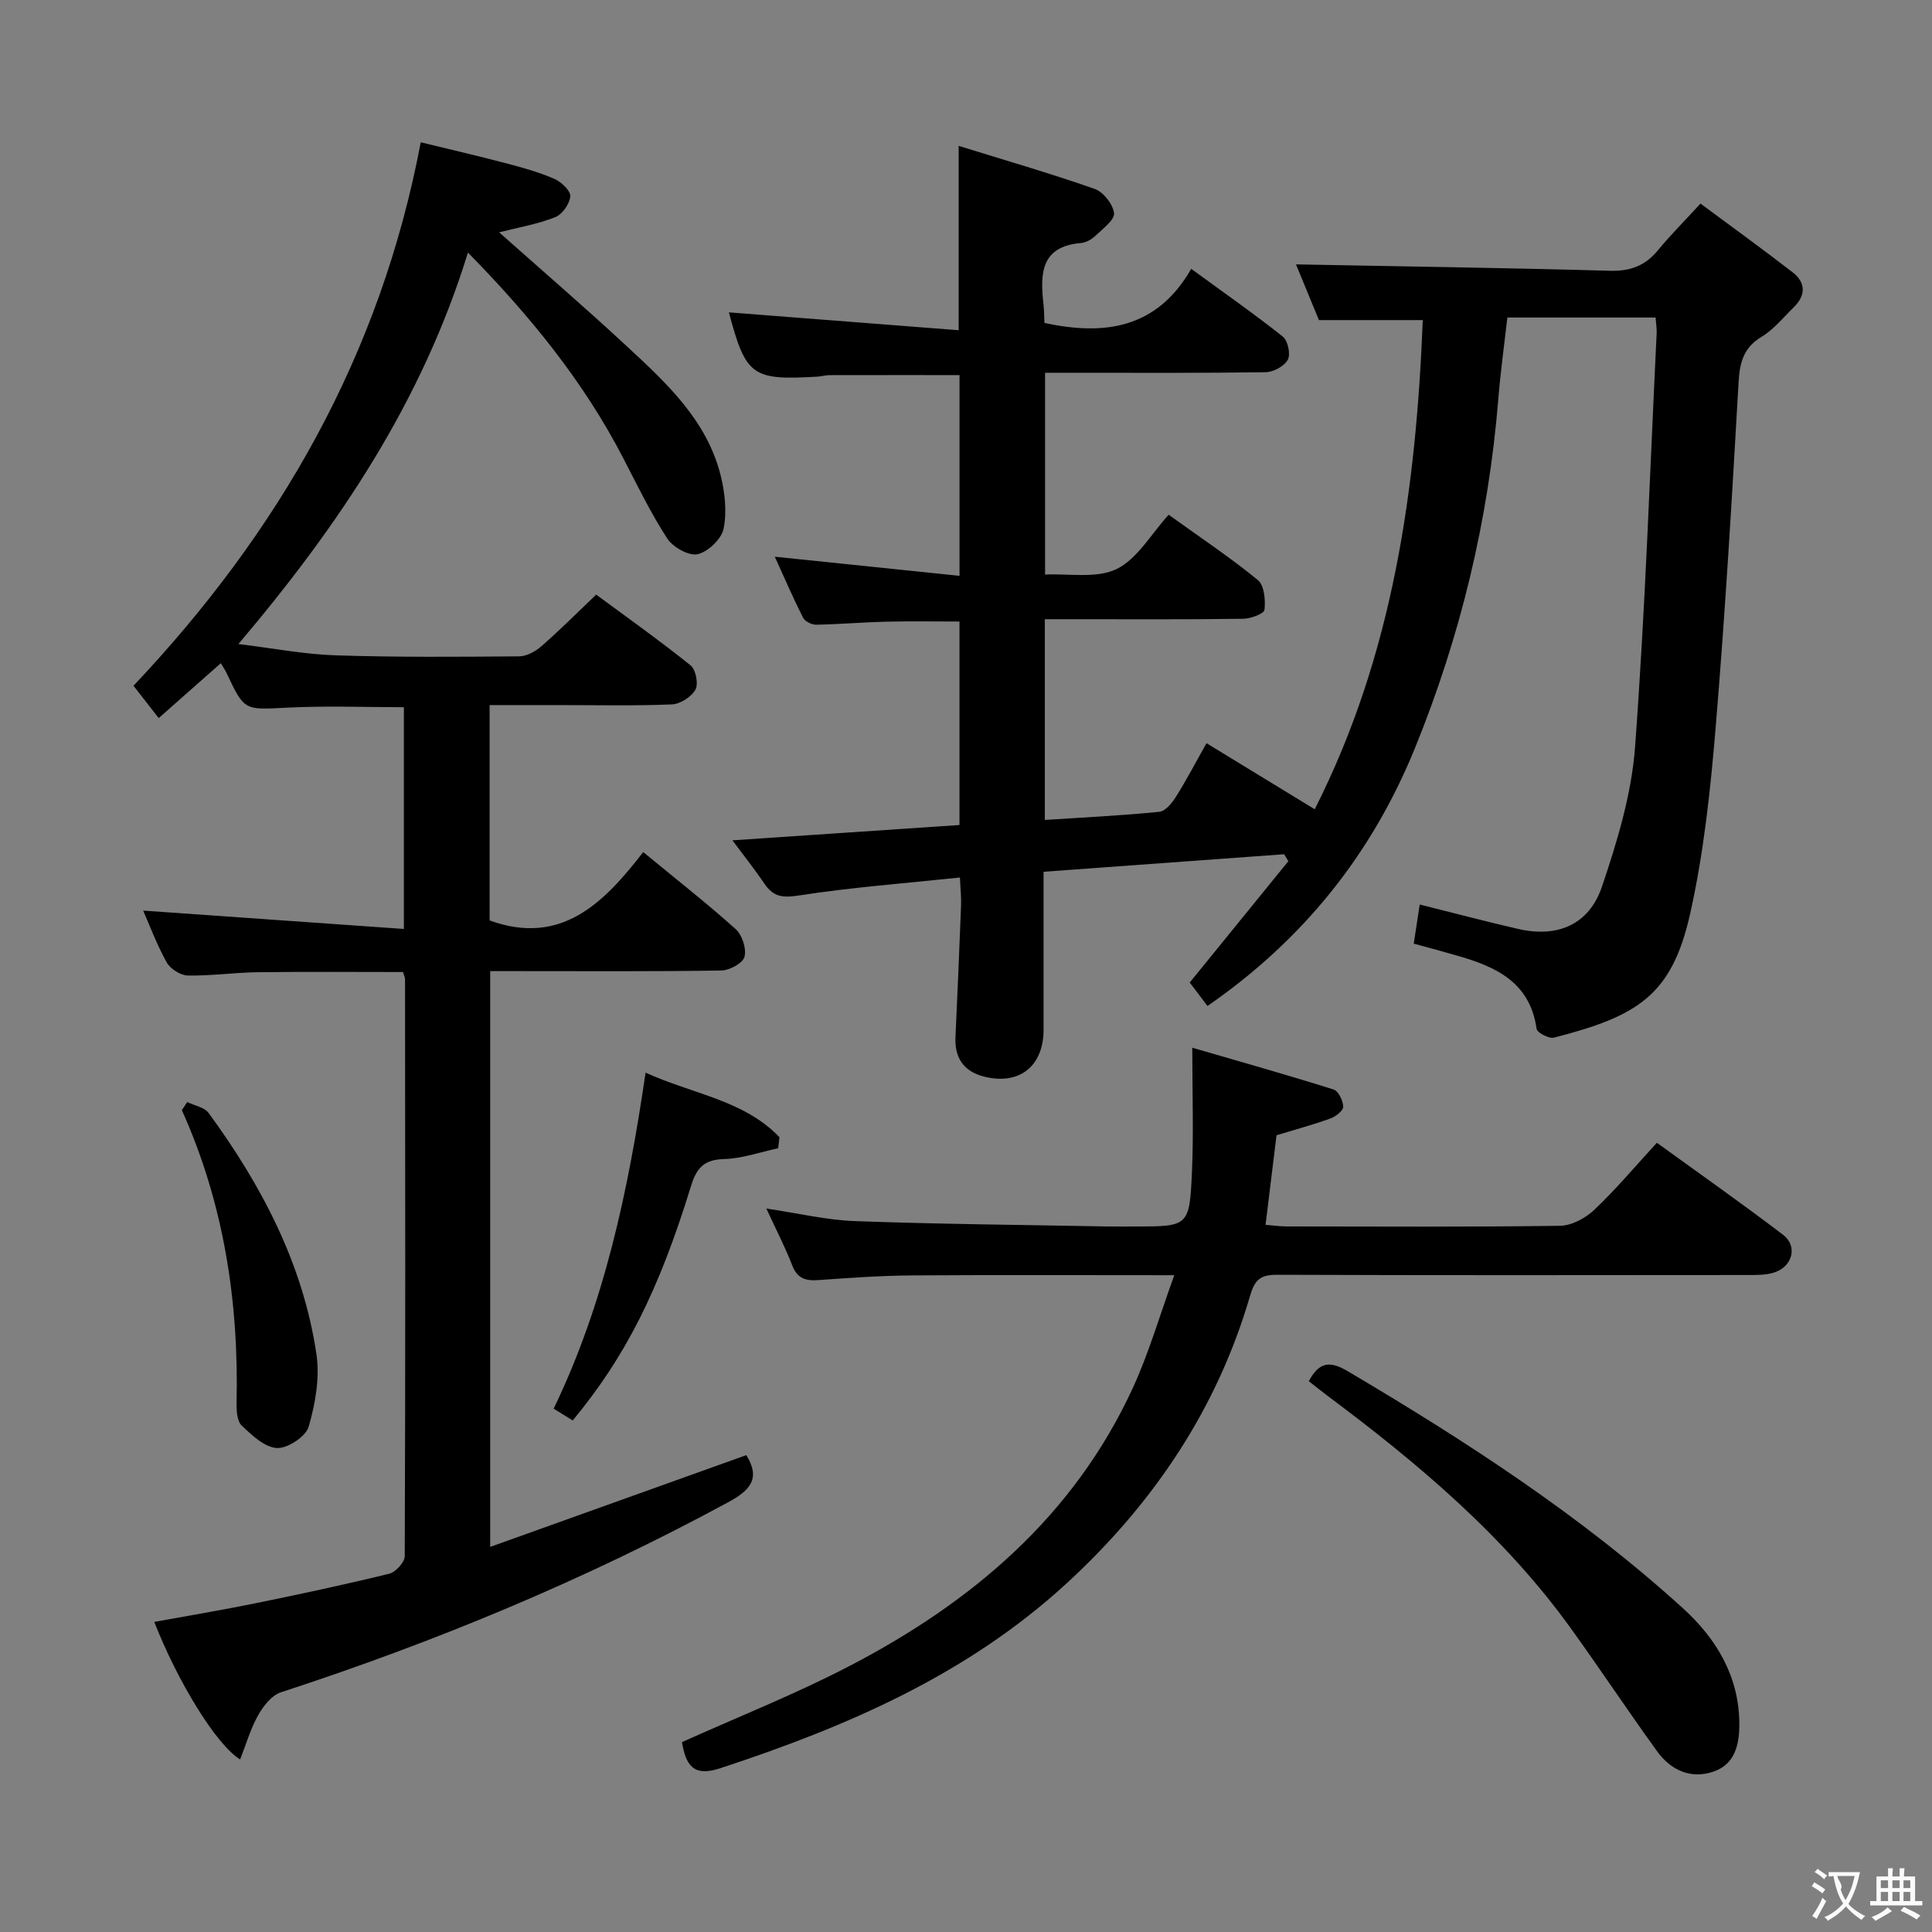 <svg enable-background="new 0 0 400 400" viewBox="0 0 400 400" xmlns="http://www.w3.org/2000/svg"><rect x="0" y="0" width="400" height="400" fill="#808080" stroke="none"/><g fill="#010000"><path d="m292.7 195.37c.43-2.78.82-5.34 1.24-8.1 7.01 1.75 13.68 3.52 20.39 5.06 8.07 1.85 14.64-.82 17.33-8.74 3.17-9.36 6.13-19.14 6.86-28.91 2.12-28.51 3.08-57.11 4.47-85.67.05-.98-.13-1.97-.22-3.27-10.03 0-19.97 0-30.69 0-.62 5.51-1.41 11.18-1.87 16.87-2.03 25.01-7.82 49.12-17.29 72.35-8.92 21.86-23.02 39.54-42.92 53.32-1.26-1.67-2.51-3.32-3.68-4.86 6.93-8.53 13.68-16.82 20.42-25.12-.29-.48-.58-.96-.87-1.44-16.42 1.2-32.84 2.39-49.81 3.63 0 11.16.01 21.94 0 32.72-.01 7.57-5.05 11.56-12.4 9.67-4.08-1.05-6.04-3.84-5.84-8.12.42-9.13.81-18.27 1.16-27.41.06-1.62-.13-3.24-.24-5.67-11.37 1.2-22.42 2.03-33.35 3.72-3.34.52-5.26.3-7.09-2.4-1.93-2.86-4.09-5.56-6.66-9.02 16.05-1.08 31.37-2.11 47.01-3.17 0-14.07 0-27.99 0-42.13-5.03 0-10.12-.09-15.2.03-4.82.12-9.63.54-14.45.63-.92.02-2.33-.67-2.72-1.43-2.08-4.1-3.9-8.33-5.87-12.65 12.91 1.33 25.37 2.62 38.25 3.96 0-14.36 0-27.91 0-41.56-9.08 0-18.02-.01-26.95.01-.82 0-1.64.26-2.47.31-13.54.81-14.84-.16-18.33-13.31 15.62 1.22 31.43 2.45 47.57 3.7 0-13.04 0-24.9 0-38.17 9.5 2.95 18.92 5.67 28.16 8.91 1.79.63 3.78 3.15 4.01 5.01.17 1.37-2.27 3.19-3.74 4.6-.81.77-1.99 1.5-3.07 1.59-8.42.7-8.5 6.4-7.8 12.66.15 1.3.14 2.62.2 3.89 12.43 2.68 23.28 1.19 30.39-11.2 6.8 4.97 13.03 9.31 18.96 14.03 1.05.83 1.65 3.64 1.04 4.78-.72 1.34-2.97 2.57-4.58 2.59-13.33.2-26.66.12-39.99.12-1.8 0-3.6 0-5.69 0v41.78c4.96-.25 10.65.87 14.81-1.15 4.31-2.1 7.14-7.25 10.78-11.24 6.74 4.85 12.84 8.91 18.47 13.53 1.33 1.09 1.59 4.12 1.37 6.15-.09.8-2.83 1.84-4.38 1.86-11.83.16-23.66.09-35.49.09-1.78 0-3.56 0-5.61 0v41.56c7.97-.52 15.84-.9 23.68-1.68 1.26-.12 2.64-1.8 3.45-3.09 2.19-3.48 4.1-7.14 6.34-11.12 7.53 4.6 14.71 8.98 22.41 13.68 16.27-32.12 20.98-66.34 22.37-101.28-7.05 0-13.93 0-21.5 0-1.49-3.62-3.31-8.02-4.75-11.53 21.57.41 43.29.71 65 1.32 4.25.12 7.31-1.05 9.95-4.26 2.53-3.08 5.36-5.91 8.8-9.65 6.71 4.98 12.98 9.5 19.09 14.24 2.76 2.14 2.71 4.8.19 7.26-2.14 2.09-4.1 4.55-6.61 6.06-3.79 2.29-4.55 5.33-4.79 9.49-1.36 23.9-2.77 47.8-4.76 71.65-1.08 12.88-2.46 25.86-5.29 38.44-3.81 16.93-11 21.12-28.16 25.54-1.03.27-3.5-1.03-3.61-1.84-1.36-9.64-8.43-12.85-16.43-15.13-2.69-.79-5.42-1.51-9-2.49z"/><path d="m133.17 176.41c6.9 5.69 13.2 10.62 19.14 15.95 1.35 1.21 2.27 4.05 1.83 5.73-.35 1.32-3.09 2.82-4.79 2.84-13.99.23-28 .13-41.99.13-1.82 0-3.64 0-5.87 0v119.21c17.89-6.41 35.5-12.72 53.02-19 3.07 4.92.73 7.33-3.83 9.8-29.62 16.04-60.55 28.88-92.54 39.31-1.92.63-3.65 2.88-4.72 4.79-1.57 2.8-2.47 5.97-3.7 9.1-4.9-2.96-12.92-16.04-17.78-28.47 7.05-1.29 14.02-2.45 20.94-3.86 9.27-1.89 18.53-3.87 27.71-6.12 1.34-.33 3.21-2.39 3.21-3.65.15-39.83.1-79.66.06-119.48 0-.31-.18-.62-.43-1.44-9.93 0-20.03-.09-30.12.04-4.81.06-9.62.77-14.43.68-1.51-.03-3.62-1.38-4.37-2.72-2.07-3.72-3.56-7.76-4.87-10.72 17.66 1.24 35.62 2.51 53.98 3.8 0-16.04 0-30.79 0-45.91-8 0-16.09-.32-24.14.09-8.88.45-8.86.74-12.59-7.2-.28-.59-.66-1.13-1.17-2-4.28 3.78-8.43 7.45-12.86 11.36-1.91-2.45-3.51-4.5-5.22-6.69 30.07-31.84 51.11-68.32 59.47-112.52 5.99 1.46 11.88 2.82 17.72 4.36 3.36.88 6.74 1.82 9.92 3.2 1.44.63 3.4 2.45 3.32 3.61-.11 1.56-1.66 3.76-3.12 4.34-3.63 1.43-7.56 2.1-11.61 3.13 8.92 7.93 17.83 15.6 26.44 23.59 8.18 7.59 16.52 15.26 19.4 26.65.9 3.56 1.34 7.57.64 11.1-.43 2.14-3.22 4.82-5.39 5.3-1.83.41-5.12-1.46-6.3-3.27-3.43-5.28-6.18-11-9.09-16.61-8.18-15.81-19.23-29.41-32.16-42.57-9.47 30.78-26.63 56.4-47.52 81.05 7.16.87 13.62 2.13 20.12 2.34 12.65.41 25.33.31 37.99.21 1.57-.01 3.4-1.02 4.64-2.11 3.75-3.27 7.27-6.81 11.32-10.67 6.32 4.67 13.08 9.46 19.54 14.64 1.09.87 1.67 3.86 1.01 5.04-.85 1.51-3.16 2.98-4.9 3.05-7.82.32-15.66.14-23.49.14-4.64 0-9.27 0-14.22 0v44.59c14.69 5.32 23.54-3.44 31.8-14.16z"/><path d="m141.19 360.69c11.65-5.25 23.41-9.9 34.57-15.7 25.38-13.17 46.51-31.01 58.76-57.59 3.36-7.29 5.59-15.09 8.6-23.38-19.01 0-36.66-.08-54.3.04-6.47.05-12.95.51-19.41.97-2.63.19-4.34-.34-5.39-3.05-1.49-3.85-3.41-7.54-5.36-11.77 6.48.96 12.42 2.39 18.4 2.61 17.46.63 34.94.78 52.41 1.11 1.83.03 3.67 0 5.5 0 11.1 0 11.31.01 11.81-11.28.36-8.09.07-16.21.07-25.73 9.77 2.84 19.56 5.6 29.25 8.65 1 .31 1.97 2.32 2 3.56.01.82-1.56 2.04-2.65 2.44-3.57 1.29-7.25 2.28-11.16 3.47-.72 5.92-1.46 11.98-2.27 18.55 1.61.13 3.02.33 4.43.33 18.83.02 37.66.13 56.48-.13 2.42-.03 5.29-1.55 7.11-3.27 4.46-4.21 8.42-8.95 13-13.92 8.8 6.38 17.6 12.55 26.14 19.06 3.06 2.34 1.95 6.58-1.83 7.79-1.68.54-3.59.53-5.39.53-32.49.03-64.98.07-97.48-.05-3.39-.01-4.65.85-5.66 4.33-6.83 23.43-19.95 42.93-37.84 59.42-20.68 19.06-45.69 29.82-71.94 38.44-5.61 1.84-7.05-.81-7.85-5.43z"/><path d="m270.97 285.96c2.13-3.94 4.29-4.3 8.04-2.08 24.49 14.48 48.3 29.91 69.43 49.1 6.94 6.31 11.61 14.09 11.67 23.85.03 4.1-.78 8.33-5.2 9.91-4.77 1.7-8.94-.18-11.82-4.15-6.03-8.34-11.72-16.91-17.73-25.27-13.85-19.28-31.75-34.34-50.6-48.4-1.29-.97-2.56-2-3.79-2.96z"/><path d="m118.58 294.09c-1.27-.78-2.37-1.46-3.95-2.44 10.5-21.77 15.43-45.01 19.03-69.57 9.66 4.42 20.31 5.64 27.72 13.36-.09.76-.18 1.53-.27 2.29-3.74.8-7.46 2.14-11.22 2.24-4.09.11-5.67 1.83-6.8 5.51-6.72 21.88-13.65 35.47-24.51 48.61z"/><path d="m38.76 228.17c1.51.74 3.57 1.07 4.44 2.27 10.99 15.02 19.54 31.28 22.31 49.89.73 4.87-.21 10.24-1.6 15.04-.6 2.06-4.36 4.54-6.57 4.43-2.54-.13-5.2-2.65-7.3-4.66-.98-.93-1.09-3.12-1.06-4.72.47-20.97-2.65-41.28-11.33-60.58.37-.56.74-1.11 1.11-1.67z"/></g><path d="m377.9 391.2c-.2.3-.4.5-.6.8-.7-.6-1.4-1-2.2-1.5.2-.3.4-.5.5-.8.6.4 1.4.8 2.3 1.5zm-1.8 6.1c-.2-.2-.5-.4-.9-.6.4-.6.8-1.2 1.2-1.9s.7-1.3.9-1.9c.3.3.5.5.8.7-.7 1.3-1.4 2.6-2 3.7zm2.2-9c-.3.3-.5.5-.6.8-.6-.6-1.3-1.1-2-1.5.3-.3.5-.5.6-.7.6.5 1.3.9 2 1.4zm.3.2v-.9h2 4.5c-.3 1.3-.6 2.5-1 3.6s-.9 2.1-1.4 3c.4.5 1 1 1.6 1.4s1.2.8 1.9 1.1c-.3.2-.5.4-.8.8-.4-.3-1-.7-1.6-1.2s-1.2-1.1-1.6-1.6c-.5.6-1.1 1.1-1.7 1.6s-1.4.9-2.1 1.4c-.1-.3-.3-.5-.7-.8.6-.2 1.2-.5 1.9-1s1.4-1.1 2-1.8c-.5-.8-.9-1.6-1.2-2.5s-.6-2-.8-3.2c-.4.1-.7.1-1 .1zm2.5 2.7c.3 1 .7 1.7 1 2.2.3-.5.6-1.1 1-2s.6-1.9.9-3h-3.2-.4c.1.9 1.3 1.8.7 2.8z" fill="#fbfafa"/><path d="m396.5 388.5v1.5 3.6h1.5v.9c-.4 0-1 0-1.7 0h-7.9c-.5 0-.9 0-1.2 0v-.9h1.3v-3.5c0-.7 0-1.2 0-1.6h2.4c0-.8 0-1.4 0-1.7h1c0 .3-.1.8-.1 1.7h1.5c0-.8 0-1.4 0-1.7h1c0 .3-.1.9-.1 1.7zm-8.2 9.2c-.2-.3-.5-.5-.8-.8.8-.3 1.4-.6 1.9-.9s1-.7 1.4-1.1c.3.3.6.5.9.8-1.6 1-2.8 1.6-3.4 2zm2.6-6.8v-1.6h-1.5v1.6zm0 2.7v-1.9h-1.5v1.9zm2.4-2.7v-1.6h-1.5v1.6zm0 2.7v-1.9h-1.5v1.9zm.2 2 .7-.8c.4.2.9.5 1.6.8s1.3.7 1.8 1c-.3.3-.5.5-.8.8-.4-.3-1.5-1-3.3-1.8zm2-4.7v-1.6h-1.4v1.6zm0 2.7v-1.9h-1.4v1.9z" fill="#fbfafa"/></svg>